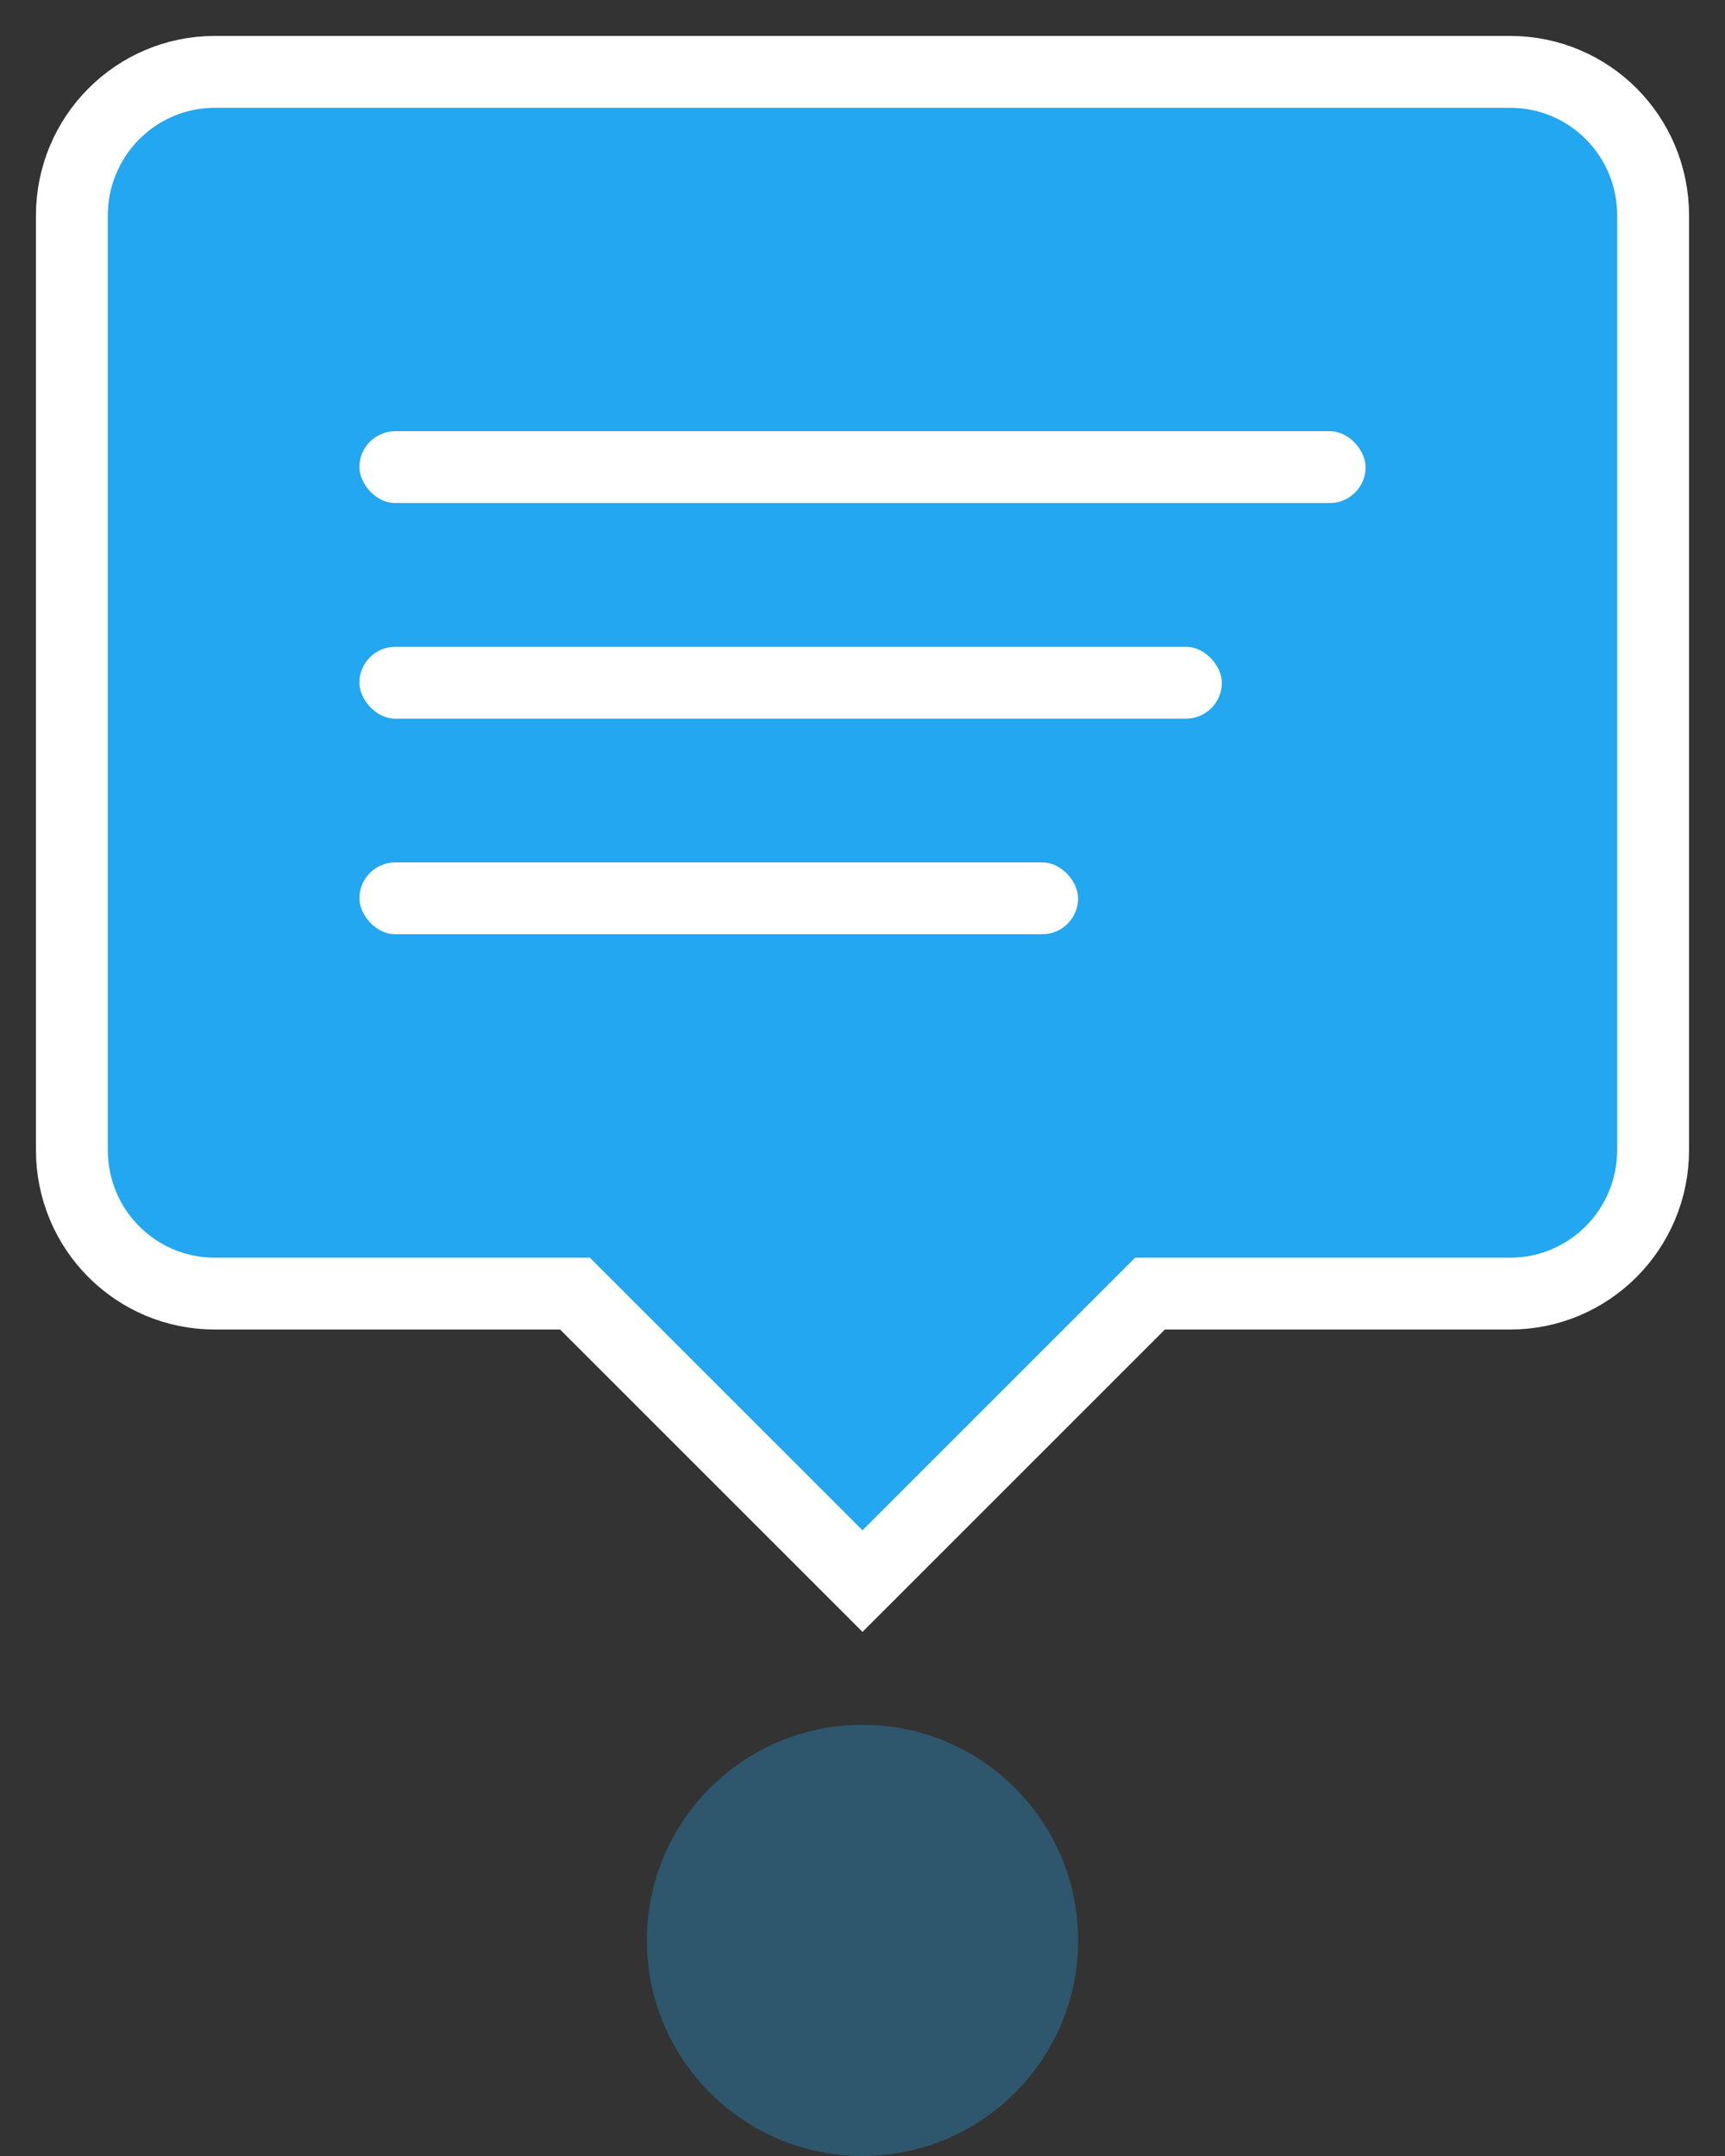 <svg width="24" height="30" viewBox="0 0 24 30">
  <rect x="0" y="0" width="24" height="30" fill="#333333" stroke="none"/>
  <g transform="translate(1 1)" fill="none" fill-rule="evenodd">
    <path d="M15 17l-4 4-4-4H1.99C.89 17 0 16.11 0 15V2C0 .895.89 0 1.99 0h18.02C21.11 0 22 .89 22 2v13c0 1.105-.89 2-1.99 2H15z" stroke="#FFF" fill="#22A7F0"/>
    <rect fill="#FFF" x="4" y="5" width="14" height="1" rx=".5"/>
    <rect fill="#FFF" x="4" y="8" width="12" height="1" rx=".5"/>
    <rect fill="#FFF" x="4" y="11" width="10" height="1" rx=".5"/>
    <circle fill-opacity=".3" fill="#22A7F0" cx="11" cy="26" r="3"/>
  </g>
</svg>

